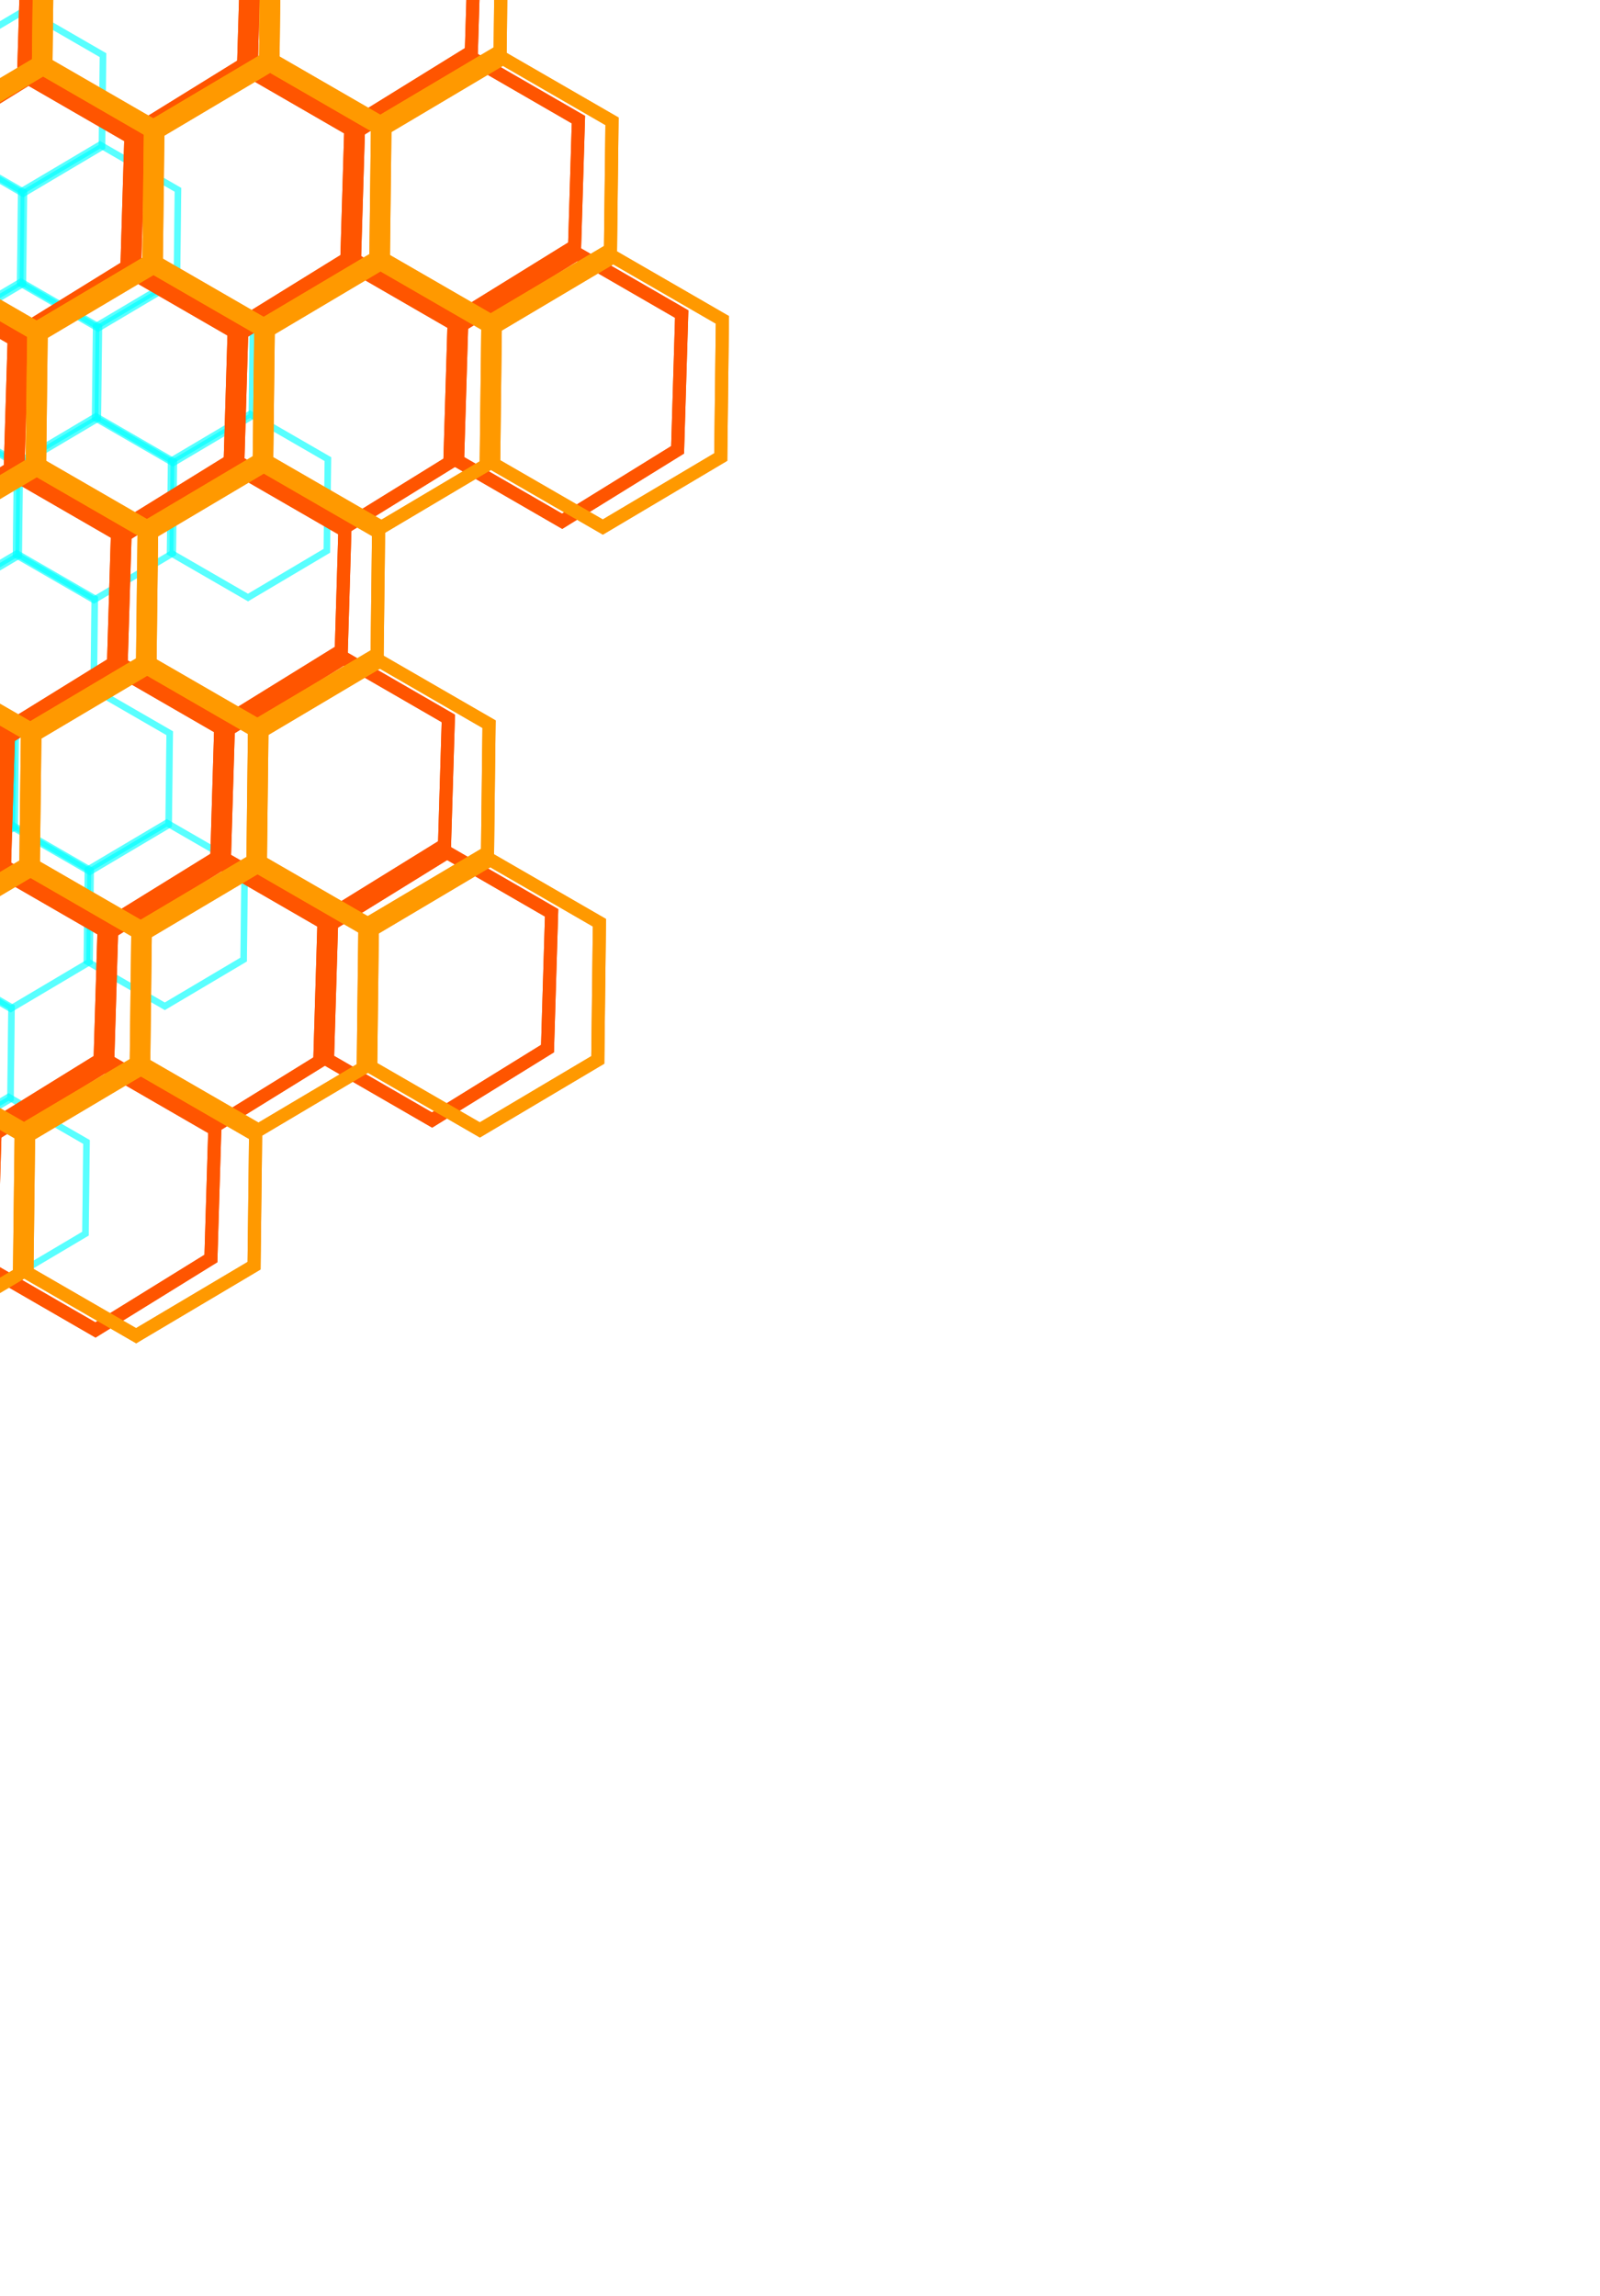 <svg width="122" height="175" viewBox="0 0 122 175" fill="none" xmlns="http://www.w3.org/2000/svg">
<mask id="mask0_133_18937" style="mask-type:alpha" maskUnits="userSpaceOnUse" x="-106" y="-56" width="228" height="231">
<rect x="35.945" y="173.992" width="163.116" height="170.608" transform="rotate(-150 35.945 173.992)" fill="#D9D9D9" stroke="black"/>
</mask>
<g mask="url(#mask0_133_18937)">
<g filter="url(#filter0_f_133_18937)">
<circle cx="-30.297" cy="15.104" r="30.226" transform="rotate(-150 -30.297 15.104)" fill="#FB5C02"/>
</g>
<g filter="url(#filter1_f_133_18937)">
<g filter="url(#filter2_f_133_18937)">
<path d="M-16.985 87.282L-17.105 87.353L-17.107 87.494L-17.183 94.195L-17.185 94.341L-17.058 94.414L-11.37 97.698L-11.243 97.771L-11.117 97.697L-5.353 94.28L-5.232 94.209L-5.23 94.068L-5.154 87.368L-5.152 87.221L-5.279 87.148L-10.967 83.864L-11.094 83.791L-11.22 83.865L-16.985 87.282Z" stroke="#00FDFF" stroke-opacity="0.41" stroke-width="0.5"/>
</g>
<g filter="url(#filter3_f_133_18937)">
<path d="M-5.236 87.1L-5.357 87.172L-5.359 87.312L-5.435 94.013L-5.437 94.159L-5.31 94.232L0.379 97.517L0.505 97.59L0.631 97.515L6.396 94.099L6.517 94.027L6.518 93.886L6.595 87.186L6.596 87.04L6.47 86.966L0.781 83.682L0.655 83.609L0.529 83.684L-5.236 87.1Z" stroke="#00FDFF" stroke-opacity="0.41" stroke-width="0.5"/>
</g>
<g filter="url(#filter4_f_133_18937)">
<path d="M-10.954 76.835L-11.075 76.907L-11.076 77.048L-11.153 83.748L-11.154 83.895L-11.028 83.968L-5.339 87.252L-5.213 87.325L-5.087 87.251L0.678 83.834L0.799 83.762L0.801 83.622L0.877 76.921L0.879 76.775L0.752 76.702L-4.937 73.418L-5.063 73.344L-5.189 73.419L-10.954 76.835Z" stroke="#00FDFF" stroke-opacity="0.41" stroke-width="0.5"/>
</g>
<g filter="url(#filter5_f_133_18937)">
<path d="M-16.669 66.573L-16.79 66.644L-16.792 66.785L-16.868 73.486L-16.87 73.632L-16.743 73.705L-11.055 76.989L-10.928 77.062L-10.802 76.988L-5.037 73.571L-4.916 73.5L-4.915 73.359L-4.838 66.659L-4.837 66.512L-4.963 66.439L-10.652 63.155L-10.779 63.082L-10.904 63.156L-16.669 66.573Z" stroke="#00FDFF" stroke-opacity="0.41" stroke-width="0.5"/>
</g>
<g filter="url(#filter6_f_133_18937)">
<path d="M-4.924 66.391L-5.044 66.463L-5.046 66.603L-5.122 73.304L-5.124 73.45L-4.997 73.523L0.691 76.808L0.818 76.881L0.944 76.806L6.708 73.39L6.829 73.318L6.831 73.177L6.907 66.477L6.909 66.331L6.782 66.257L1.094 62.973L0.967 62.9L0.841 62.975L-4.924 66.391Z" stroke="#00FDFF" stroke-opacity="0.41" stroke-width="0.5"/>
</g>
<g filter="url(#filter7_f_133_18937)">
<path d="M6.825 66.21L6.704 66.281L6.702 66.422L6.626 73.122L6.624 73.269L6.751 73.342L12.44 76.626L12.566 76.699L12.692 76.624L18.457 73.208L18.578 73.136L18.579 72.996L18.656 66.295L18.657 66.149L18.531 66.076L12.842 62.792L12.716 62.718L12.59 62.793L6.825 66.21Z" stroke="#00FDFF" stroke-opacity="0.41" stroke-width="0.5"/>
</g>
<g filter="url(#filter8_f_133_18937)">
<path d="M-10.639 56.127L-10.76 56.198L-10.761 56.339L-10.838 63.039L-10.839 63.186L-10.713 63.259L-5.024 66.543L-4.898 66.616L-4.772 66.541L0.993 63.125L1.114 63.053L1.116 62.913L1.192 56.212L1.193 56.066L1.067 55.993L-4.622 52.709L-4.748 52.636L-4.874 52.71L-10.639 56.127Z" stroke="#00FDFF" stroke-opacity="0.41" stroke-width="0.5"/>
</g>
<g filter="url(#filter9_f_133_18937)">
<path d="M1.107 55.945L0.986 56.017L0.985 56.157L0.908 62.858L0.907 63.004L1.033 63.077L6.722 66.361L6.848 66.434L6.974 66.36L12.739 62.943L12.86 62.872L12.862 62.731L12.938 56.031L12.94 55.884L12.813 55.811L7.124 52.527L6.998 52.454L6.872 52.528L1.107 55.945Z" stroke="#00FDFF" stroke-opacity="0.41" stroke-width="0.5"/>
</g>
<g filter="url(#filter10_f_133_18937)">
<path d="M-16.354 45.864L-16.475 45.935L-16.477 46.076L-16.553 52.777L-16.555 52.923L-16.428 52.996L-10.74 56.28L-10.613 56.353L-10.487 56.279L-4.722 52.862L-4.601 52.791L-4.6 52.65L-4.524 45.95L-4.522 45.803L-4.649 45.73L-10.337 42.446L-10.464 42.373L-10.589 42.447L-16.354 45.864Z" stroke="#00FDFF" stroke-opacity="0.41" stroke-width="0.5"/>
</g>
<g filter="url(#filter11_f_133_18937)">
<path d="M-4.608 45.682L-4.729 45.754L-4.731 45.894L-4.807 52.595L-4.809 52.741L-4.682 52.814L1.006 56.099L1.133 56.172L1.259 56.097L7.024 52.681L7.145 52.609L7.146 52.468L7.223 45.768L7.224 45.622L7.098 45.548L1.409 42.264L1.282 42.191L1.157 42.266L-4.608 45.682Z" stroke="#00FDFF" stroke-opacity="0.41" stroke-width="0.5"/>
</g>
<g filter="url(#filter12_f_133_18937)">
<path d="M-10.324 35.418L-10.445 35.49L-10.447 35.631L-10.523 42.331L-10.524 42.478L-10.398 42.551L-4.709 45.835L-4.583 45.908L-4.457 45.834L1.308 42.417L1.429 42.345L1.43 42.205L1.507 35.504L1.508 35.358L1.382 35.285L-4.307 32.001L-4.433 31.927L-4.559 32.002L-10.324 35.418Z" stroke="#00FDFF" stroke-opacity="0.41" stroke-width="0.5"/>
</g>
<g filter="url(#filter13_f_133_18937)">
<path d="M-16.039 25.155L-16.16 25.226L-16.162 25.367L-16.238 32.068L-16.24 32.214L-16.113 32.287L-10.425 35.571L-10.298 35.644L-10.172 35.57L-4.407 32.153L-4.286 32.082L-4.285 31.941L-4.209 25.241L-4.207 25.094L-4.334 25.021L-10.022 21.737L-10.149 21.664L-10.274 21.738L-16.039 25.155Z" stroke="#00FDFF" stroke-opacity="0.41" stroke-width="0.5"/>
</g>
<g filter="url(#filter14_f_133_18937)">
<path d="M1.423 35.236L1.302 35.307L1.3 35.448L1.224 42.149L1.222 42.295L1.349 42.368L7.037 45.652L7.164 45.725L7.29 45.651L13.055 42.234L13.175 42.163L13.177 42.022L13.253 35.322L13.255 35.175L13.128 35.102L7.44 31.818L7.313 31.745L7.187 31.819L1.423 35.236Z" stroke="#00FDFF" stroke-opacity="0.41" stroke-width="0.5"/>
</g>
<g filter="url(#filter15_f_133_18937)">
<path d="M13.169 35.054L13.048 35.126L13.047 35.266L12.97 41.967L12.969 42.113L13.095 42.186L18.784 45.471L18.91 45.544L19.036 45.469L24.801 42.053L24.922 41.981L24.924 41.841L25 35.14L25.002 34.994L24.875 34.921L19.186 31.636L19.06 31.563L18.934 31.638L13.169 35.054Z" stroke="#00FDFF" stroke-opacity="0.41" stroke-width="0.5"/>
</g>
<g filter="url(#filter16_f_133_18937)">
<path d="M-4.293 24.973L-4.414 25.045L-4.416 25.185L-4.492 31.886L-4.494 32.032L-4.367 32.105L1.321 35.39L1.448 35.463L1.574 35.388L7.339 31.972L7.46 31.9L7.461 31.759L7.538 25.059L7.539 24.913L7.413 24.84L1.724 21.555L1.597 21.482L1.472 21.557L-4.293 24.973Z" stroke="#00FDFF" stroke-opacity="0.41" stroke-width="0.5"/>
</g>
<g filter="url(#filter17_f_133_18937)">
<path d="M7.453 24.791L7.332 24.863L7.33 25.004L7.254 31.704L7.252 31.851L7.379 31.924L13.068 35.208L13.194 35.281L13.32 35.206L19.085 31.79L19.206 31.718L19.207 31.578L19.284 24.877L19.285 24.731L19.159 24.658L13.47 21.374L13.344 21.3L13.218 21.375L7.453 24.791Z" stroke="#00FDFF" stroke-opacity="0.41" stroke-width="0.5"/>
</g>
<g filter="url(#filter18_f_133_18937)">
<path d="M-10.009 14.71L-10.13 14.781L-10.132 14.922L-10.208 21.622L-10.21 21.769L-10.083 21.842L-4.394 25.126L-4.268 25.199L-4.142 25.125L1.623 21.708L1.744 21.636L1.745 21.496L1.822 14.795L1.823 14.649L1.697 14.576L-3.992 11.292L-4.118 11.219L-4.244 11.293L-10.009 14.71Z" stroke="#00FDFF" stroke-opacity="0.41" stroke-width="0.5"/>
</g>
<g filter="url(#filter19_f_133_18937)">
<path d="M1.737 14.528L1.616 14.6L1.615 14.74L1.538 21.441L1.537 21.587L1.663 21.66L7.352 24.944L7.478 25.017L7.604 24.943L13.369 21.526L13.49 21.455L13.492 21.314L13.568 14.614L13.569 14.467L13.443 14.394L7.754 11.11L7.628 11.037L7.502 11.111L1.737 14.528Z" stroke="#00FDFF" stroke-opacity="0.41" stroke-width="0.5"/>
</g>
<g filter="url(#filter20_f_133_18937)">
<path d="M-15.725 4.446L-15.846 4.517L-15.847 4.658L-15.924 11.359L-15.925 11.505L-15.799 11.578L-10.11 14.862L-9.984 14.935L-9.858 14.861L-4.093 11.444L-3.972 11.373L-3.97 11.232L-3.894 4.532L-3.892 4.385L-4.019 4.312L-9.708 1.028L-9.834 0.955L-9.96 1.029L-15.725 4.446Z" stroke="#00FDFF" stroke-opacity="0.41" stroke-width="0.5"/>
</g>
<g filter="url(#filter21_f_133_18937)">
<path d="M-3.978 4.264L-4.099 4.336L-4.101 4.476L-4.177 11.177L-4.179 11.323L-4.052 11.396L1.636 14.681L1.763 14.754L1.889 14.679L7.654 11.263L7.775 11.191L7.776 11.051L7.852 4.35L7.854 4.204L7.727 4.131L2.039 0.846L1.912 0.773L1.787 0.848L-3.978 4.264Z" stroke="#00FDFF" stroke-opacity="0.41" stroke-width="0.5"/>
</g>
<g filter="url(#filter22_f_133_18937)">
<path d="M-16.985 87.282L-17.105 87.353L-17.107 87.494L-17.183 94.195L-17.185 94.341L-17.058 94.414L-11.37 97.698L-11.243 97.771L-11.117 97.697L-5.353 94.28L-5.232 94.209L-5.23 94.068L-5.154 87.368L-5.152 87.221L-5.279 87.148L-10.967 83.864L-11.094 83.791L-11.22 83.865L-16.985 87.282Z" stroke="#00FDFF" stroke-opacity="0.41" stroke-width="0.5"/>
</g>
<g filter="url(#filter23_f_133_18937)">
<path d="M-5.236 87.1L-5.357 87.172L-5.359 87.312L-5.435 94.013L-5.437 94.159L-5.31 94.232L0.379 97.517L0.505 97.59L0.631 97.515L6.396 94.099L6.517 94.027L6.518 93.886L6.595 87.186L6.596 87.04L6.47 86.966L0.781 83.682L0.655 83.609L0.529 83.684L-5.236 87.1Z" stroke="#00FDFF" stroke-opacity="0.41" stroke-width="0.5"/>
</g>
<g filter="url(#filter24_f_133_18937)">
<path d="M-10.954 76.835L-11.075 76.907L-11.076 77.048L-11.153 83.748L-11.154 83.895L-11.028 83.968L-5.339 87.252L-5.213 87.325L-5.087 87.251L0.678 83.834L0.799 83.762L0.801 83.622L0.877 76.921L0.879 76.775L0.752 76.702L-4.937 73.418L-5.063 73.344L-5.189 73.419L-10.954 76.835Z" stroke="#00FDFF" stroke-opacity="0.41" stroke-width="0.5"/>
</g>
<g filter="url(#filter25_f_133_18937)">
<path d="M-16.669 66.573L-16.79 66.644L-16.792 66.785L-16.868 73.486L-16.87 73.632L-16.743 73.705L-11.055 76.989L-10.928 77.062L-10.802 76.988L-5.037 73.571L-4.916 73.5L-4.915 73.359L-4.838 66.659L-4.837 66.512L-4.963 66.439L-10.652 63.155L-10.779 63.082L-10.904 63.156L-16.669 66.573Z" stroke="#00FDFF" stroke-opacity="0.41" stroke-width="0.5"/>
</g>
<g filter="url(#filter26_f_133_18937)">
<path d="M-4.924 66.391L-5.044 66.463L-5.046 66.603L-5.122 73.304L-5.124 73.45L-4.997 73.523L0.691 76.808L0.818 76.881L0.944 76.806L6.708 73.39L6.829 73.318L6.831 73.177L6.907 66.477L6.909 66.331L6.782 66.257L1.094 62.973L0.967 62.9L0.841 62.975L-4.924 66.391Z" stroke="#00FDFF" stroke-opacity="0.41" stroke-width="0.5"/>
</g>
<g filter="url(#filter27_f_133_18937)">
<path d="M6.825 66.21L6.704 66.281L6.702 66.422L6.626 73.122L6.624 73.269L6.751 73.342L12.44 76.626L12.566 76.699L12.692 76.624L18.457 73.208L18.578 73.136L18.579 72.996L18.656 66.295L18.657 66.149L18.531 66.076L12.842 62.792L12.716 62.718L12.59 62.793L6.825 66.21Z" stroke="#00FDFF" stroke-opacity="0.41" stroke-width="0.5"/>
</g>
<g filter="url(#filter28_f_133_18937)">
<path d="M-10.639 56.127L-10.76 56.198L-10.761 56.339L-10.838 63.039L-10.839 63.186L-10.713 63.259L-5.024 66.543L-4.898 66.616L-4.772 66.541L0.993 63.125L1.114 63.053L1.116 62.913L1.192 56.212L1.193 56.066L1.067 55.993L-4.622 52.709L-4.748 52.636L-4.874 52.71L-10.639 56.127Z" stroke="#00FDFF" stroke-opacity="0.41" stroke-width="0.5"/>
</g>
<g filter="url(#filter29_f_133_18937)">
<path d="M1.107 55.945L0.986 56.017L0.985 56.157L0.908 62.858L0.907 63.004L1.033 63.077L6.722 66.361L6.848 66.434L6.974 66.36L12.739 62.943L12.86 62.872L12.862 62.731L12.938 56.031L12.94 55.884L12.813 55.811L7.124 52.527L6.998 52.454L6.872 52.528L1.107 55.945Z" stroke="#00FDFF" stroke-opacity="0.41" stroke-width="0.5"/>
</g>
<g filter="url(#filter30_f_133_18937)">
<path d="M-16.354 45.864L-16.475 45.935L-16.477 46.076L-16.553 52.777L-16.555 52.923L-16.428 52.996L-10.74 56.28L-10.613 56.353L-10.487 56.279L-4.722 52.862L-4.601 52.791L-4.6 52.65L-4.524 45.95L-4.522 45.803L-4.649 45.73L-10.337 42.446L-10.464 42.373L-10.589 42.447L-16.354 45.864Z" stroke="#00FDFF" stroke-opacity="0.41" stroke-width="0.5"/>
</g>
<g filter="url(#filter31_f_133_18937)">
<path d="M-4.608 45.682L-4.729 45.754L-4.731 45.894L-4.807 52.595L-4.809 52.741L-4.682 52.814L1.006 56.099L1.133 56.172L1.259 56.097L7.024 52.681L7.145 52.609L7.146 52.468L7.223 45.768L7.224 45.622L7.098 45.548L1.409 42.264L1.282 42.191L1.157 42.266L-4.608 45.682Z" stroke="#00FDFF" stroke-opacity="0.41" stroke-width="0.5"/>
</g>
<g filter="url(#filter32_f_133_18937)">
<path d="M-10.324 35.418L-10.445 35.49L-10.447 35.631L-10.523 42.331L-10.524 42.478L-10.398 42.551L-4.709 45.835L-4.583 45.908L-4.457 45.834L1.308 42.417L1.429 42.345L1.43 42.205L1.507 35.504L1.508 35.358L1.382 35.285L-4.307 32.001L-4.433 31.927L-4.559 32.002L-10.324 35.418Z" stroke="#00FDFF" stroke-opacity="0.41" stroke-width="0.5"/>
</g>
<g filter="url(#filter33_f_133_18937)">
<path d="M-16.039 25.155L-16.16 25.226L-16.162 25.367L-16.238 32.068L-16.24 32.214L-16.113 32.287L-10.425 35.571L-10.298 35.644L-10.172 35.57L-4.407 32.153L-4.286 32.082L-4.285 31.941L-4.209 25.241L-4.207 25.094L-4.334 25.021L-10.022 21.737L-10.149 21.664L-10.274 21.738L-16.039 25.155Z" stroke="#00FDFF" stroke-opacity="0.41" stroke-width="0.5"/>
</g>
<g filter="url(#filter34_f_133_18937)">
<path d="M1.423 35.236L1.302 35.307L1.3 35.448L1.224 42.149L1.222 42.295L1.349 42.368L7.037 45.652L7.164 45.725L7.29 45.651L13.055 42.234L13.175 42.163L13.177 42.022L13.253 35.322L13.255 35.175L13.128 35.102L7.44 31.818L7.313 31.745L7.187 31.819L1.423 35.236Z" stroke="#00FDFF" stroke-opacity="0.41" stroke-width="0.5"/>
</g>
<g filter="url(#filter35_f_133_18937)">
<path d="M13.169 35.054L13.048 35.126L13.047 35.266L12.97 41.967L12.969 42.113L13.095 42.186L18.784 45.471L18.91 45.544L19.036 45.469L24.801 42.053L24.922 41.981L24.924 41.841L25 35.14L25.002 34.994L24.875 34.921L19.186 31.636L19.06 31.563L18.934 31.638L13.169 35.054Z" stroke="#00FDFF" stroke-opacity="0.41" stroke-width="0.5"/>
</g>
<g filter="url(#filter36_f_133_18937)">
<path d="M-4.293 24.973L-4.414 25.045L-4.416 25.185L-4.492 31.886L-4.494 32.032L-4.367 32.105L1.321 35.39L1.448 35.463L1.574 35.388L7.339 31.972L7.46 31.9L7.461 31.759L7.538 25.059L7.539 24.913L7.413 24.84L1.724 21.555L1.597 21.482L1.472 21.557L-4.293 24.973Z" stroke="#00FDFF" stroke-opacity="0.41" stroke-width="0.5"/>
</g>
<g filter="url(#filter37_f_133_18937)">
<path d="M7.453 24.791L7.332 24.863L7.33 25.004L7.254 31.704L7.252 31.851L7.379 31.924L13.068 35.208L13.194 35.281L13.32 35.206L19.085 31.79L19.206 31.718L19.207 31.578L19.284 24.877L19.285 24.731L19.159 24.658L13.47 21.374L13.344 21.3L13.218 21.375L7.453 24.791Z" stroke="#00FDFF" stroke-opacity="0.41" stroke-width="0.5"/>
</g>
<g filter="url(#filter38_f_133_18937)">
<path d="M-10.009 14.71L-10.13 14.781L-10.132 14.922L-10.208 21.622L-10.21 21.769L-10.083 21.842L-4.394 25.126L-4.268 25.199L-4.142 25.125L1.623 21.708L1.744 21.636L1.745 21.496L1.822 14.795L1.823 14.649L1.697 14.576L-3.992 11.292L-4.118 11.219L-4.244 11.293L-10.009 14.71Z" stroke="#00FDFF" stroke-opacity="0.41" stroke-width="0.5"/>
</g>
<g filter="url(#filter39_f_133_18937)">
<path d="M1.737 14.528L1.616 14.6L1.615 14.74L1.538 21.441L1.537 21.587L1.663 21.66L7.352 24.944L7.478 25.017L7.604 24.943L13.369 21.526L13.49 21.455L13.492 21.314L13.568 14.614L13.569 14.467L13.443 14.394L7.754 11.11L7.628 11.037L7.502 11.111L1.737 14.528Z" stroke="#00FDFF" stroke-opacity="0.41" stroke-width="0.5"/>
</g>
<g filter="url(#filter40_f_133_18937)">
<path d="M-15.725 4.446L-15.846 4.517L-15.847 4.658L-15.924 11.359L-15.925 11.505L-15.799 11.578L-10.11 14.862L-9.984 14.935L-9.858 14.861L-4.093 11.444L-3.972 11.373L-3.97 11.232L-3.894 4.532L-3.892 4.385L-4.019 4.312L-9.708 1.028L-9.834 0.955L-9.96 1.029L-15.725 4.446Z" stroke="#00FDFF" stroke-opacity="0.41" stroke-width="0.5"/>
</g>
<g filter="url(#filter41_f_133_18937)">
<path d="M-3.978 4.264L-4.099 4.336L-4.101 4.476L-4.177 11.177L-4.179 11.323L-4.052 11.396L1.636 14.681L1.763 14.754L1.889 14.679L7.654 11.263L7.775 11.191L7.776 11.051L7.852 4.35L7.854 4.204L7.727 4.131L2.039 0.846L1.912 0.773L1.787 0.848L-3.978 4.264Z" stroke="#00FDFF" stroke-opacity="0.41" stroke-width="0.5"/>
</g>
</g>
<path d="M-17.499 86.534L-17.728 86.675L-17.736 86.944L-18.03 96.724L-18.039 97.023L-17.78 97.172L-9.753 101.807L-9.494 101.956L-9.24 101.799L-0.918 96.654L-0.689 96.513L-0.681 96.244L-0.386 86.464L-0.377 86.165L-0.636 86.016L-8.664 81.381L-8.922 81.232L-9.177 81.389L-17.499 86.534Z" stroke="#FF5500"/>
<path d="M-0.728 85.943L-0.957 86.085L-0.965 86.353L-1.26 96.133L-1.269 96.432L-1.01 96.581L7.018 101.216L7.276 101.366L7.531 101.208L15.853 96.063L16.082 95.922L16.09 95.653L16.384 85.873L16.393 85.575L16.135 85.425L8.107 80.79L7.848 80.641L7.594 80.798L-0.728 85.943Z" stroke="#FF5500"/>
<path d="M-8.602 71.125L-8.831 71.266L-8.839 71.535L-9.134 81.315L-9.143 81.614L-8.884 81.763L-0.856 86.398L-0.598 86.547L-0.343 86.39L7.979 81.245L8.208 81.104L8.216 80.835L8.51 71.055L8.519 70.756L8.261 70.607L0.233 65.972L-0.026 65.823L-0.28 65.98L-8.602 71.125Z" stroke="#FF5500"/>
<path d="M-16.476 56.306L-16.705 56.448L-16.713 56.717L-17.008 66.496L-17.017 66.795L-16.758 66.945L-8.73 71.579L-8.472 71.729L-8.217 71.572L0.105 66.427L0.334 66.285L0.342 66.016L0.636 56.236L0.645 55.938L0.387 55.788L-7.641 51.154L-7.9 51.004L-8.154 51.161L-16.476 56.306Z" stroke="#FF5500"/>
<path d="M8.168 70.534L7.939 70.675L7.931 70.944L7.636 80.724L7.627 81.023L7.886 81.172L15.914 85.807L16.172 85.956L16.427 85.799L24.749 80.654L24.978 80.513L24.986 80.244L25.28 70.464L25.289 70.165L25.031 70.016L17.003 65.381L16.744 65.232L16.49 65.389L8.168 70.534Z" stroke="#FF5500"/>
<path d="M24.938 69.943L24.709 70.085L24.701 70.353L24.407 80.133L24.398 80.432L24.657 80.581L32.684 85.216L32.943 85.365L33.197 85.208L41.52 80.063L41.748 79.922L41.756 79.653L42.051 69.873L42.06 69.575L41.801 69.425L33.773 64.79L33.515 64.641L33.261 64.798L24.938 69.943Z" stroke="#FF5500"/>
<path d="M0.294 55.716L0.065 55.857L0.057 56.126L-0.238 65.906L-0.247 66.204L0.012 66.354L8.04 70.989L8.298 71.138L8.553 70.981L16.875 65.836L17.104 65.694L17.112 65.426L17.406 55.646L17.415 55.347L17.157 55.198L9.129 50.563L8.87 50.413L8.616 50.571L0.294 55.716Z" stroke="#FF5500"/>
<path d="M17.064 55.125L16.835 55.266L16.827 55.535L16.533 65.315L16.524 65.614L16.782 65.763L24.81 70.398L25.069 70.547L25.323 70.39L33.645 65.245L33.874 65.104L33.882 64.835L34.177 55.055L34.186 54.756L33.927 54.607L25.899 49.972L25.641 49.823L25.387 49.98L17.064 55.125Z" stroke="#FF5500"/>
<path d="M-7.579 40.897L-7.808 41.039L-7.816 41.307L-8.111 51.087L-8.12 51.386L-7.861 51.535L0.167 56.17L0.425 56.32L0.68 56.163L9.002 51.017L9.231 50.876L9.239 50.607L9.533 40.827L9.542 40.529L9.284 40.379L1.256 35.744L0.997 35.595L0.743 35.752L-7.579 40.897Z" stroke="#FF5500"/>
<path d="M9.191 40.306L8.962 40.448L8.954 40.717L8.659 50.496L8.65 50.795L8.909 50.945L16.937 55.579L17.195 55.729L17.45 55.572L25.772 50.427L26.001 50.285L26.009 50.016L26.303 40.236L26.312 39.938L26.054 39.788L18.026 35.154L17.767 35.004L17.513 35.161L9.191 40.306Z" stroke="#FF5500"/>
<path d="M-15.452 26.079L-15.681 26.22L-15.689 26.489L-15.983 36.269L-15.992 36.568L-15.734 36.717L-7.706 41.352L-7.447 41.501L-7.193 41.344L1.129 36.199L1.358 36.058L1.366 35.789L1.661 26.009L1.67 25.71L1.411 25.561L-6.617 20.926L-6.876 20.777L-7.13 20.934L-15.452 26.079Z" stroke="#FF5500"/>
<path d="M1.317 25.487L1.088 25.628L1.08 25.897L0.785 35.677L0.776 35.976L1.035 36.125L9.063 40.76L9.321 40.91L9.576 40.752L17.898 35.607L18.127 35.466L18.135 35.197L18.429 25.417L18.438 25.119L18.18 24.969L10.152 20.334L9.893 20.185L9.639 20.342L1.317 25.487Z" stroke="#FF5500"/>
<path d="M-6.556 10.67L-6.784 10.811L-6.792 11.08L-7.087 20.86L-7.096 21.159L-6.837 21.308L1.191 25.943L1.449 26.092L1.703 25.935L10.026 20.79L10.255 20.648L10.263 20.38L10.557 10.6L10.566 10.301L10.307 10.152L2.28 5.517L2.021 5.367L1.767 5.525L-6.556 10.67Z" stroke="#FF5500"/>
<path d="M-14.429 -4.149L-14.658 -4.007L-14.666 -3.738L-14.96 6.041L-14.97 6.34L-14.711 6.49L-6.683 11.124L-6.424 11.274L-6.17 11.117L2.152 5.972L2.381 5.83L2.389 5.561L2.684 -4.219L2.693 -4.517L2.434 -4.667L-5.594 -9.301L-5.853 -9.451L-6.107 -9.294L-14.429 -4.149Z" stroke="#FF5500"/>
<path d="M18.087 24.897L17.858 25.039L17.85 25.308L17.556 35.087L17.547 35.386L17.805 35.535L25.833 40.17L26.092 40.32L26.346 40.163L34.668 35.017L34.897 34.876L34.905 34.607L35.2 24.827L35.209 24.529L34.95 24.379L26.922 19.744L26.664 19.595L26.409 19.752L18.087 24.897Z" stroke="#FF5500"/>
<path d="M34.857 24.306L34.628 24.448L34.62 24.717L34.326 34.496L34.317 34.795L34.575 34.945L42.603 39.579L42.862 39.729L43.116 39.572L51.438 34.427L51.667 34.285L51.675 34.016L51.97 24.236L51.979 23.938L51.72 23.788L43.692 19.154L43.434 19.004L43.179 19.161L34.857 24.306Z" stroke="#FF5500"/>
<path d="M10.213 10.079L9.985 10.22L9.977 10.489L9.682 20.269L9.673 20.568L9.932 20.717L17.96 25.352L18.218 25.501L18.473 25.344L26.795 20.199L27.024 20.058L27.032 19.789L27.326 10.009L27.335 9.71L27.076 9.561L19.049 4.926L18.79 4.777L18.536 4.934L10.213 10.079Z" stroke="#FF5500"/>
<path d="M26.983 9.488L26.754 9.629L26.746 9.898L26.452 19.678L26.443 19.977L26.701 20.126L34.729 24.761L34.988 24.91L35.242 24.753L43.564 19.608L43.793 19.467L43.801 19.198L44.096 9.418L44.105 9.119L43.846 8.97L35.818 4.335L35.56 4.186L35.305 4.343L26.983 9.488Z" stroke="#FF5500"/>
<path d="M2.341 -4.739L2.113 -4.598L2.105 -4.329L1.81 5.451L1.801 5.749L2.06 5.899L10.088 10.534L10.346 10.683L10.601 10.526L18.923 5.381L19.151 5.239L19.16 4.971L19.454 -4.809L19.463 -5.108L19.204 -5.257L11.177 -9.892L10.918 -10.042L10.664 -9.885L2.341 -4.739Z" stroke="#FF5500"/>
<path d="M19.11 -5.33L18.881 -5.189L18.873 -4.92L18.579 4.86L18.57 5.158L18.828 5.308L26.856 9.943L27.115 10.092L27.369 9.935L35.691 4.79L35.92 4.649L35.928 4.38L36.223 -5.4L36.232 -5.699L35.973 -5.848L27.945 -10.483L27.686 -10.633L27.432 -10.475L19.11 -5.33Z" stroke="#FF5500"/>
<path d="M-17.499 86.534L-17.728 86.675L-17.736 86.944L-18.03 96.724L-18.039 97.023L-17.78 97.172L-9.753 101.807L-9.494 101.956L-9.24 101.799L-0.918 96.654L-0.689 96.513L-0.681 96.244L-0.386 86.464L-0.377 86.165L-0.636 86.016L-8.664 81.381L-8.922 81.232L-9.177 81.389L-17.499 86.534Z" stroke="#FF5500"/>
<path d="M-0.728 85.943L-0.957 86.085L-0.965 86.353L-1.26 96.133L-1.269 96.432L-1.01 96.581L7.018 101.216L7.276 101.366L7.531 101.208L15.853 96.063L16.082 95.922L16.09 95.653L16.384 85.873L16.393 85.575L16.135 85.425L8.107 80.79L7.848 80.641L7.594 80.798L-0.728 85.943Z" stroke="#FF5500"/>
<path d="M-8.602 71.125L-8.831 71.266L-8.839 71.535L-9.134 81.315L-9.143 81.614L-8.884 81.763L-0.856 86.398L-0.598 86.547L-0.343 86.39L7.979 81.245L8.208 81.104L8.216 80.835L8.51 71.055L8.519 70.756L8.261 70.607L0.233 65.972L-0.026 65.823L-0.28 65.98L-8.602 71.125Z" stroke="#FF5500"/>
<path d="M-16.476 56.306L-16.705 56.448L-16.713 56.717L-17.008 66.496L-17.017 66.795L-16.758 66.945L-8.73 71.579L-8.472 71.729L-8.217 71.572L0.105 66.427L0.334 66.285L0.342 66.016L0.636 56.236L0.645 55.938L0.387 55.788L-7.641 51.154L-7.9 51.004L-8.154 51.161L-16.476 56.306Z" stroke="#FF5500"/>
<path d="M8.168 70.534L7.939 70.675L7.931 70.944L7.636 80.724L7.627 81.023L7.886 81.172L15.914 85.807L16.172 85.956L16.427 85.799L24.749 80.654L24.978 80.513L24.986 80.244L25.28 70.464L25.289 70.165L25.031 70.016L17.003 65.381L16.744 65.232L16.49 65.389L8.168 70.534Z" stroke="#FF5500"/>
<path d="M24.938 69.943L24.709 70.085L24.701 70.353L24.407 80.133L24.398 80.432L24.657 80.581L32.684 85.216L32.943 85.365L33.197 85.208L41.52 80.063L41.748 79.922L41.756 79.653L42.051 69.873L42.06 69.575L41.801 69.425L33.773 64.79L33.515 64.641L33.261 64.798L24.938 69.943Z" stroke="#FF5500"/>
<path d="M0.294 55.716L0.065 55.857L0.057 56.126L-0.238 65.906L-0.247 66.204L0.012 66.354L8.04 70.989L8.298 71.138L8.553 70.981L16.875 65.836L17.104 65.694L17.112 65.426L17.406 55.646L17.415 55.347L17.157 55.198L9.129 50.563L8.87 50.413L8.616 50.571L0.294 55.716Z" stroke="#FF5500"/>
<path d="M17.064 55.125L16.835 55.266L16.827 55.535L16.533 65.315L16.524 65.614L16.782 65.763L24.81 70.398L25.069 70.547L25.323 70.39L33.645 65.245L33.874 65.104L33.882 64.835L34.177 55.055L34.186 54.756L33.927 54.607L25.899 49.972L25.641 49.823L25.387 49.98L17.064 55.125Z" stroke="#FF5500"/>
<path d="M-7.579 40.897L-7.808 41.039L-7.816 41.307L-8.111 51.087L-8.12 51.386L-7.861 51.535L0.167 56.17L0.425 56.32L0.68 56.163L9.002 51.017L9.231 50.876L9.239 50.607L9.533 40.827L9.542 40.529L9.284 40.379L1.256 35.744L0.997 35.595L0.743 35.752L-7.579 40.897Z" stroke="#FF5500"/>
<path d="M9.191 40.306L8.962 40.448L8.954 40.717L8.659 50.496L8.65 50.795L8.909 50.945L16.937 55.579L17.195 55.729L17.45 55.572L25.772 50.427L26.001 50.285L26.009 50.016L26.303 40.236L26.312 39.938L26.054 39.788L18.026 35.154L17.767 35.004L17.513 35.161L9.191 40.306Z" stroke="#FF5500"/>
<path d="M-15.452 26.079L-15.681 26.22L-15.689 26.489L-15.983 36.269L-15.992 36.568L-15.734 36.717L-7.706 41.352L-7.447 41.501L-7.193 41.344L1.129 36.199L1.358 36.058L1.366 35.789L1.661 26.009L1.67 25.71L1.411 25.561L-6.617 20.926L-6.876 20.777L-7.13 20.934L-15.452 26.079Z" stroke="#FF5500"/>
<path d="M1.317 25.487L1.088 25.628L1.08 25.897L0.785 35.677L0.776 35.976L1.035 36.125L9.063 40.76L9.321 40.91L9.576 40.752L17.898 35.607L18.127 35.466L18.135 35.197L18.429 25.417L18.438 25.119L18.18 24.969L10.152 20.334L9.893 20.185L9.639 20.342L1.317 25.487Z" stroke="#FF5500"/>
<path d="M-6.556 10.67L-6.784 10.811L-6.792 11.08L-7.087 20.86L-7.096 21.159L-6.837 21.308L1.191 25.943L1.449 26.092L1.703 25.935L10.026 20.79L10.255 20.648L10.263 20.38L10.557 10.6L10.566 10.301L10.307 10.152L2.28 5.517L2.021 5.367L1.767 5.525L-6.556 10.67Z" stroke="#FF5500"/>
<path d="M-14.429 -4.149L-14.658 -4.007L-14.666 -3.738L-14.96 6.041L-14.97 6.34L-14.711 6.49L-6.683 11.124L-6.424 11.274L-6.17 11.117L2.152 5.972L2.381 5.83L2.389 5.561L2.684 -4.219L2.693 -4.517L2.434 -4.667L-5.594 -9.301L-5.853 -9.451L-6.107 -9.294L-14.429 -4.149Z" stroke="#FF5500"/>
<path d="M18.087 24.897L17.858 25.039L17.85 25.308L17.556 35.087L17.547 35.386L17.805 35.535L25.833 40.17L26.092 40.32L26.346 40.163L34.668 35.017L34.897 34.876L34.905 34.607L35.2 24.827L35.209 24.529L34.95 24.379L26.922 19.744L26.664 19.595L26.409 19.752L18.087 24.897Z" stroke="#FF5500"/>
<path d="M34.857 24.306L34.628 24.448L34.62 24.717L34.326 34.496L34.317 34.795L34.575 34.945L42.603 39.579L42.862 39.729L43.116 39.572L51.438 34.427L51.667 34.285L51.675 34.016L51.97 24.236L51.979 23.938L51.72 23.788L43.692 19.154L43.434 19.004L43.179 19.161L34.857 24.306Z" stroke="#FF5500"/>
<path d="M10.213 10.079L9.985 10.22L9.977 10.489L9.682 20.269L9.673 20.568L9.932 20.717L17.96 25.352L18.218 25.501L18.473 25.344L26.795 20.199L27.024 20.058L27.032 19.789L27.326 10.009L27.335 9.71L27.076 9.561L19.049 4.926L18.79 4.777L18.536 4.934L10.213 10.079Z" stroke="#FF5500"/>
<path d="M26.983 9.488L26.754 9.629L26.746 9.898L26.452 19.678L26.443 19.977L26.701 20.126L34.729 24.761L34.988 24.91L35.242 24.753L43.564 19.608L43.793 19.467L43.801 19.198L44.096 9.418L44.105 9.119L43.846 8.97L35.818 4.335L35.56 4.186L35.305 4.343L26.983 9.488Z" stroke="#FF5500"/>
<path d="M2.341 -4.739L2.113 -4.598L2.105 -4.329L1.81 5.451L1.801 5.749L2.06 5.899L10.088 10.534L10.346 10.683L10.601 10.526L18.923 5.381L19.151 5.239L19.16 4.971L19.454 -4.809L19.463 -5.108L19.204 -5.257L11.177 -9.892L10.918 -10.042L10.664 -9.885L2.341 -4.739Z" stroke="#FF5500"/>
<path d="M19.11 -5.33L18.881 -5.189L18.873 -4.92L18.579 4.86L18.57 5.158L18.828 5.308L26.856 9.943L27.115 10.092L27.369 9.935L35.691 4.79L35.92 4.649L35.928 4.38L36.223 -5.4L36.232 -5.699L35.973 -5.848L27.945 -10.483L27.686 -10.633L27.432 -10.475L19.11 -5.33Z" stroke="#FF5500"/>
<g filter="url(#filter42_f_133_18937)">
<path d="M-15.456 86.353L-15.698 86.496L-15.701 86.776L-15.819 96.659L-15.822 96.951L-15.569 97.098L-7.187 101.937L-6.934 102.083L-6.682 101.934L1.817 96.891L2.059 96.748L2.062 96.467L2.18 86.585L2.183 86.292L1.93 86.146L-6.452 81.307L-6.705 81.16L-6.957 81.31L-15.456 86.353Z" stroke="#FF9900"/>
<path d="M1.857 86.075L1.616 86.218L1.612 86.499L1.495 96.381L1.491 96.674L1.745 96.82L10.126 101.659L10.38 101.806L10.631 101.656L19.131 96.614L19.372 96.47L19.375 96.189L19.493 86.307L19.497 86.015L19.243 85.868L10.861 81.029L10.608 80.883L10.356 81.032L1.857 86.075Z" stroke="#FF9900"/>
<path d="M-6.56 70.943L-6.801 71.087L-6.805 71.367L-6.922 81.249L-6.926 81.542L-6.672 81.688L1.709 86.528L1.963 86.674L2.214 86.525L10.714 81.482L10.955 81.338L10.959 81.058L11.076 71.175L11.08 70.883L10.826 70.737L2.445 65.897L2.191 65.751L1.939 65.9L-6.56 70.943Z" stroke="#FF9900"/>
<path d="M-14.976 55.812L-15.217 55.956L-15.221 56.236L-15.338 66.119L-15.342 66.411L-15.088 66.558L-6.707 71.397L-6.453 71.543L-6.202 71.394L2.298 66.351L2.539 66.207L2.542 65.927L2.66 56.045L2.664 55.752L2.41 55.606L-5.972 50.767L-6.225 50.62L-6.477 50.77L-14.976 55.812Z" stroke="#FF9900"/>
<path d="M10.753 70.667L10.512 70.81L10.508 71.091L10.391 80.973L10.387 81.266L10.641 81.412L19.022 86.251L19.276 86.397L19.527 86.248L28.027 81.205L28.268 81.062L28.271 80.781L28.389 70.899L28.393 70.606L28.139 70.46L19.758 65.621L19.504 65.475L19.252 65.624L10.753 70.667Z" stroke="#FF9900"/>
<path d="M28.067 70.39L27.825 70.533L27.822 70.814L27.704 80.696L27.701 80.988L27.954 81.135L36.336 85.974L36.589 86.12L36.841 85.971L45.34 80.928L45.582 80.785L45.585 80.504L45.703 70.622L45.706 70.329L45.453 70.183L37.071 65.344L36.818 65.197L36.566 65.347L28.067 70.39Z" stroke="#FF9900"/>
<path d="M2.336 55.534L2.095 55.677L2.091 55.958L1.974 65.84L1.97 66.133L2.224 66.279L10.605 71.118L10.859 71.265L11.11 71.115L19.61 66.072L19.851 65.929L19.855 65.648L19.972 55.766L19.976 55.474L19.722 55.327L11.341 50.488L11.087 50.342L10.835 50.491L2.336 55.534Z" stroke="#FF9900"/>
<path d="M19.65 55.257L19.409 55.4L19.405 55.681L19.288 65.563L19.284 65.856L19.538 66.002L27.919 70.841L28.173 70.987L28.424 70.838L36.924 65.795L37.165 65.652L37.168 65.371L37.286 55.489L37.29 55.196L37.036 55.05L28.654 50.211L28.401 50.065L28.149 50.214L19.65 55.257Z" stroke="#FF9900"/>
<path d="M-6.079 40.403L-6.32 40.547L-6.324 40.827L-6.441 50.709L-6.445 51.002L-6.191 51.148L2.19 55.987L2.444 56.134L2.695 55.984L11.195 50.942L11.436 50.798L11.439 50.517L11.557 40.636L11.561 40.343L11.307 40.197L2.925 35.357L2.672 35.211L2.42 35.36L-6.079 40.403Z" stroke="#FF9900"/>
<path d="M11.232 40.125L10.991 40.268L10.988 40.549L10.87 50.431L10.867 50.724L11.12 50.87L19.502 55.709L19.755 55.855L20.007 55.706L28.506 50.663L28.748 50.52L28.751 50.239L28.869 40.357L28.872 40.065L28.619 39.918L20.237 35.079L19.983 34.933L19.732 35.082L11.232 40.125Z" stroke="#FF9900"/>
<path d="M-14.496 25.27L-14.738 25.414L-14.741 25.695L-14.859 35.577L-14.862 35.869L-14.609 36.016L-6.227 40.855L-5.974 41.001L-5.722 40.852L2.777 35.809L3.019 35.666L3.022 35.385L3.14 25.503L3.143 25.21L2.89 25.064L-5.492 20.224L-5.745 20.078L-5.997 20.227L-14.496 25.27Z" stroke="#FF9900"/>
<path d="M2.818 24.993L2.576 25.136L2.573 25.417L2.455 35.299L2.452 35.592L2.705 35.738L11.087 40.577L11.34 40.724L11.592 40.574L20.091 35.531L20.333 35.388L20.336 35.107L20.454 25.225L20.457 24.933L20.204 24.786L11.822 19.947L11.569 19.801L11.317 19.95L2.818 24.993Z" stroke="#FF9900"/>
<path d="M-5.599 9.861L-5.841 10.005L-5.844 10.285L-5.962 20.167L-5.965 20.46L-5.712 20.606L2.67 25.445L2.923 25.592L3.175 25.442L11.674 20.4L11.916 20.256L11.919 19.976L12.037 10.094L12.04 9.801L11.787 9.655L3.405 4.815L3.151 4.669L2.9 4.818L-5.599 9.861Z" stroke="#FF9900"/>
<path d="M-14.017 -5.271L-14.258 -5.127L-14.261 -4.847L-14.379 5.036L-14.382 5.328L-14.129 5.475L-5.747 10.314L-5.494 10.46L-5.242 10.311L3.257 5.268L3.499 5.124L3.502 4.844L3.62 -5.038L3.623 -5.331L3.37 -5.477L-5.012 -10.316L-5.265 -10.463L-5.517 -10.313L-14.017 -5.271Z" stroke="#FF9900"/>
<path d="M20.13 24.716L19.888 24.859L19.885 25.14L19.767 35.022L19.764 35.315L20.017 35.461L28.399 40.3L28.652 40.446L28.904 40.297L37.403 35.254L37.645 35.111L37.648 34.83L37.766 24.948L37.769 24.655L37.516 24.509L29.134 19.67L28.881 19.523L28.629 19.673L20.13 24.716Z" stroke="#FF9900"/>
<path d="M37.443 24.439L37.201 24.583L37.198 24.863L37.08 34.745L37.077 35.038L37.33 35.184L45.712 40.024L45.965 40.17L46.217 40.021L54.716 34.978L54.958 34.834L54.961 34.554L55.079 24.672L55.082 24.379L54.829 24.233L46.447 19.393L46.194 19.247L45.942 19.396L37.443 24.439Z" stroke="#FF9900"/>
<path d="M11.713 9.585L11.472 9.728L11.469 10.009L11.351 19.891L11.348 20.184L11.601 20.33L19.983 25.169L20.236 25.316L20.488 25.166L28.987 20.123L29.229 19.98L29.232 19.699L29.35 9.817L29.353 9.524L29.1 9.378L20.718 4.539L20.465 4.393L20.213 4.542L11.713 9.585Z" stroke="#FF9900"/>
<path d="M29.026 9.307L28.784 9.45L28.781 9.731L28.663 19.613L28.66 19.905L28.913 20.052L37.295 24.891L37.548 25.037L37.8 24.888L46.299 19.845L46.541 19.702L46.544 19.421L46.662 9.539L46.665 9.246L46.412 9.1L38.03 4.261L37.776 4.114L37.525 4.264L29.026 9.307Z" stroke="#FF9900"/>
<path d="M3.297 -5.548L3.055 -5.405L3.052 -5.124L2.934 4.758L2.931 5.051L3.184 5.197L11.566 10.036L11.819 10.183L12.071 10.033L20.57 4.99L20.812 4.847L20.815 4.566L20.933 -5.316L20.936 -5.608L20.683 -5.755L12.301 -10.594L12.047 -10.74L11.796 -10.591L3.297 -5.548Z" stroke="#FF9900"/>
<path d="M20.61 -5.824L20.369 -5.681L20.366 -5.4L20.248 4.482L20.244 4.774L20.498 4.921L28.88 9.76L29.133 9.906L29.385 9.757L37.884 4.714L38.126 4.571L38.129 4.29L38.246 -5.592L38.25 -5.885L37.997 -6.031L29.615 -10.87L29.361 -11.017L29.11 -10.867L20.61 -5.824Z" stroke="#FF9900"/>
<path d="M-15.456 86.353L-15.698 86.496L-15.701 86.776L-15.819 96.659L-15.822 96.951L-15.569 97.098L-7.187 101.937L-6.934 102.083L-6.682 101.934L1.817 96.891L2.059 96.748L2.062 96.467L2.18 86.585L2.183 86.292L1.93 86.146L-6.452 81.307L-6.705 81.16L-6.957 81.31L-15.456 86.353Z" stroke="#FF9900"/>
<path d="M1.857 86.075L1.616 86.218L1.612 86.499L1.495 96.381L1.491 96.674L1.745 96.82L10.126 101.659L10.38 101.806L10.631 101.656L19.131 96.614L19.372 96.47L19.375 96.189L19.493 86.307L19.497 86.015L19.243 85.868L10.861 81.029L10.608 80.883L10.356 81.032L1.857 86.075Z" stroke="#FF9900"/>
<path d="M-6.56 70.943L-6.801 71.087L-6.805 71.367L-6.922 81.249L-6.926 81.542L-6.672 81.688L1.709 86.528L1.963 86.674L2.214 86.525L10.714 81.482L10.955 81.338L10.959 81.058L11.076 71.175L11.08 70.883L10.826 70.737L2.445 65.897L2.191 65.751L1.939 65.9L-6.56 70.943Z" stroke="#FF9900"/>
<path d="M-14.976 55.812L-15.217 55.956L-15.221 56.236L-15.338 66.119L-15.342 66.411L-15.088 66.558L-6.707 71.397L-6.453 71.543L-6.202 71.394L2.298 66.351L2.539 66.207L2.542 65.927L2.66 56.045L2.664 55.752L2.41 55.606L-5.972 50.767L-6.225 50.62L-6.477 50.77L-14.976 55.812Z" stroke="#FF9900"/>
<path d="M10.753 70.667L10.512 70.81L10.508 71.091L10.391 80.973L10.387 81.266L10.641 81.412L19.022 86.251L19.276 86.397L19.527 86.248L28.027 81.205L28.268 81.062L28.271 80.781L28.389 70.899L28.393 70.606L28.139 70.46L19.758 65.621L19.504 65.475L19.252 65.624L10.753 70.667Z" stroke="#FF9900"/>
<path d="M28.067 70.39L27.825 70.533L27.822 70.814L27.704 80.696L27.701 80.988L27.954 81.135L36.336 85.974L36.589 86.12L36.841 85.971L45.34 80.928L45.582 80.785L45.585 80.504L45.703 70.622L45.706 70.329L45.453 70.183L37.071 65.344L36.818 65.197L36.566 65.347L28.067 70.39Z" stroke="#FF9900"/>
<path d="M2.336 55.534L2.095 55.677L2.091 55.958L1.974 65.84L1.97 66.133L2.224 66.279L10.605 71.118L10.859 71.265L11.11 71.115L19.61 66.072L19.851 65.929L19.855 65.648L19.972 55.766L19.976 55.474L19.722 55.327L11.341 50.488L11.087 50.342L10.835 50.491L2.336 55.534Z" stroke="#FF9900"/>
<path d="M19.65 55.257L19.409 55.4L19.405 55.681L19.288 65.563L19.284 65.856L19.538 66.002L27.919 70.841L28.173 70.987L28.424 70.838L36.924 65.795L37.165 65.652L37.168 65.371L37.286 55.489L37.29 55.196L37.036 55.05L28.654 50.211L28.401 50.065L28.149 50.214L19.65 55.257Z" stroke="#FF9900"/>
<path d="M-6.079 40.403L-6.32 40.547L-6.324 40.827L-6.441 50.709L-6.445 51.002L-6.191 51.148L2.19 55.987L2.444 56.134L2.695 55.984L11.195 50.942L11.436 50.798L11.439 50.517L11.557 40.636L11.561 40.343L11.307 40.197L2.925 35.357L2.672 35.211L2.42 35.36L-6.079 40.403Z" stroke="#FF9900"/>
<path d="M11.232 40.125L10.991 40.268L10.988 40.549L10.87 50.431L10.867 50.724L11.12 50.87L19.502 55.709L19.755 55.855L20.007 55.706L28.506 50.663L28.748 50.52L28.751 50.239L28.869 40.357L28.872 40.065L28.619 39.918L20.237 35.079L19.983 34.933L19.732 35.082L11.232 40.125Z" stroke="#FF9900"/>
<path d="M-14.496 25.27L-14.738 25.414L-14.741 25.695L-14.859 35.577L-14.862 35.869L-14.609 36.016L-6.227 40.855L-5.974 41.001L-5.722 40.852L2.777 35.809L3.019 35.666L3.022 35.385L3.14 25.503L3.143 25.21L2.89 25.064L-5.492 20.224L-5.745 20.078L-5.997 20.227L-14.496 25.27Z" stroke="#FF9900"/>
<path d="M2.818 24.993L2.576 25.136L2.573 25.417L2.455 35.299L2.452 35.592L2.705 35.738L11.087 40.577L11.34 40.724L11.592 40.574L20.091 35.531L20.333 35.388L20.336 35.107L20.454 25.225L20.457 24.933L20.204 24.786L11.822 19.947L11.569 19.801L11.317 19.95L2.818 24.993Z" stroke="#FF9900"/>
<path d="M-5.599 9.861L-5.841 10.005L-5.844 10.285L-5.962 20.167L-5.965 20.46L-5.712 20.606L2.67 25.445L2.923 25.592L3.175 25.442L11.674 20.4L11.916 20.256L11.919 19.976L12.037 10.094L12.04 9.801L11.787 9.655L3.405 4.815L3.151 4.669L2.9 4.818L-5.599 9.861Z" stroke="#FF9900"/>
<path d="M-14.017 -5.271L-14.258 -5.127L-14.261 -4.847L-14.379 5.036L-14.382 5.328L-14.129 5.475L-5.747 10.314L-5.494 10.46L-5.242 10.311L3.257 5.268L3.499 5.124L3.502 4.844L3.62 -5.038L3.623 -5.331L3.37 -5.477L-5.012 -10.316L-5.265 -10.463L-5.517 -10.313L-14.017 -5.271Z" stroke="#FF9900"/>
<path d="M20.13 24.716L19.888 24.859L19.885 25.14L19.767 35.022L19.764 35.315L20.017 35.461L28.399 40.3L28.652 40.446L28.904 40.297L37.403 35.254L37.645 35.111L37.648 34.83L37.766 24.948L37.769 24.655L37.516 24.509L29.134 19.67L28.881 19.523L28.629 19.673L20.13 24.716Z" stroke="#FF9900"/>
<path d="M37.443 24.439L37.201 24.583L37.198 24.863L37.08 34.745L37.077 35.038L37.33 35.184L45.712 40.024L45.965 40.17L46.217 40.021L54.716 34.978L54.958 34.834L54.961 34.554L55.079 24.672L55.082 24.379L54.829 24.233L46.447 19.393L46.194 19.247L45.942 19.396L37.443 24.439Z" stroke="#FF9900"/>
<path d="M11.713 9.585L11.472 9.728L11.469 10.009L11.351 19.891L11.348 20.184L11.601 20.33L19.983 25.169L20.236 25.316L20.488 25.166L28.987 20.123L29.229 19.98L29.232 19.699L29.35 9.817L29.353 9.524L29.1 9.378L20.718 4.539L20.465 4.393L20.213 4.542L11.713 9.585Z" stroke="#FF9900"/>
<path d="M29.026 9.307L28.784 9.45L28.781 9.731L28.663 19.613L28.66 19.905L28.913 20.052L37.295 24.891L37.548 25.037L37.8 24.888L46.299 19.845L46.541 19.702L46.544 19.421L46.662 9.539L46.665 9.246L46.412 9.1L38.03 4.261L37.776 4.114L37.525 4.264L29.026 9.307Z" stroke="#FF9900"/>
<path d="M3.297 -5.548L3.055 -5.405L3.052 -5.124L2.934 4.758L2.931 5.051L3.184 5.197L11.566 10.036L11.819 10.183L12.071 10.033L20.57 4.99L20.812 4.847L20.815 4.566L20.933 -5.316L20.936 -5.608L20.683 -5.755L12.301 -10.594L12.047 -10.74L11.796 -10.591L3.297 -5.548Z" stroke="#FF9900"/>
<path d="M20.61 -5.824L20.369 -5.681L20.366 -5.4L20.248 4.482L20.244 4.774L20.498 4.921L28.88 9.76L29.133 9.906L29.385 9.757L37.884 4.714L38.126 4.571L38.129 4.29L38.246 -5.592L38.25 -5.885L37.997 -6.031L29.615 -10.87L29.361 -11.017L29.11 -10.867L20.61 -5.824Z" stroke="#FF9900"/>
</g>
</g>
<defs>
<filter id="filter0_f_133_18937" x="-186.528" y="-141.127" width="312.463" height="312.463" filterUnits="userSpaceOnUse" color-interpolation-filters="sRGB">
<feFlood flood-opacity="0" result="BackgroundImageFix"/>
<feBlend mode="normal" in="SourceGraphic" in2="BackgroundImageFix" result="shape"/>
<feGaussianBlur stdDeviation="63" result="effect1_foregroundBlur_133_18937"/>
</filter>
<filter id="filter1_f_133_18937" x="-120.864" y="-34.58" width="151.117" height="137.641" filterUnits="userSpaceOnUse" color-interpolation-filters="sRGB">
<feFlood flood-opacity="0" result="BackgroundImageFix"/>
<feBlend mode="normal" in="SourceGraphic" in2="BackgroundImageFix" result="shape"/>
<feGaussianBlur stdDeviation="2.5" result="effect1_foregroundBlur_133_18937"/>
</filter>
<filter id="filter2_f_133_18937" x="-22.436" y="78.501" width="22.536" height="24.56" filterUnits="userSpaceOnUse" color-interpolation-filters="sRGB">
<feFlood flood-opacity="0" result="BackgroundImageFix"/>
<feBlend mode="normal" in="SourceGraphic" in2="BackgroundImageFix" result="shape"/>
<feGaussianBlur stdDeviation="2.5" result="effect1_foregroundBlur_133_18937"/>
</filter>
<filter id="filter3_f_133_18937" x="-10.688" y="78.319" width="22.536" height="24.56" filterUnits="userSpaceOnUse" color-interpolation-filters="sRGB">
<feFlood flood-opacity="0" result="BackgroundImageFix"/>
<feBlend mode="normal" in="SourceGraphic" in2="BackgroundImageFix" result="shape"/>
<feGaussianBlur stdDeviation="2.5" result="effect1_foregroundBlur_133_18937"/>
</filter>
<filter id="filter4_f_133_18937" x="-16.406" y="68.055" width="22.536" height="24.56" filterUnits="userSpaceOnUse" color-interpolation-filters="sRGB">
<feFlood flood-opacity="0" result="BackgroundImageFix"/>
<feBlend mode="normal" in="SourceGraphic" in2="BackgroundImageFix" result="shape"/>
<feGaussianBlur stdDeviation="2.5" result="effect1_foregroundBlur_133_18937"/>
</filter>
<filter id="filter5_f_133_18937" x="-22.121" y="57.792" width="22.536" height="24.56" filterUnits="userSpaceOnUse" color-interpolation-filters="sRGB">
<feFlood flood-opacity="0" result="BackgroundImageFix"/>
<feBlend mode="normal" in="SourceGraphic" in2="BackgroundImageFix" result="shape"/>
<feGaussianBlur stdDeviation="2.5" result="effect1_foregroundBlur_133_18937"/>
</filter>
<filter id="filter6_f_133_18937" x="-10.376" y="57.61" width="22.536" height="24.56" filterUnits="userSpaceOnUse" color-interpolation-filters="sRGB">
<feFlood flood-opacity="0" result="BackgroundImageFix"/>
<feBlend mode="normal" in="SourceGraphic" in2="BackgroundImageFix" result="shape"/>
<feGaussianBlur stdDeviation="2.5" result="effect1_foregroundBlur_133_18937"/>
</filter>
<filter id="filter7_f_133_18937" x="1.373" y="57.429" width="22.536" height="24.56" filterUnits="userSpaceOnUse" color-interpolation-filters="sRGB">
<feFlood flood-opacity="0" result="BackgroundImageFix"/>
<feBlend mode="normal" in="SourceGraphic" in2="BackgroundImageFix" result="shape"/>
<feGaussianBlur stdDeviation="2.5" result="effect1_foregroundBlur_133_18937"/>
</filter>
<filter id="filter8_f_133_18937" x="-16.091" y="47.346" width="22.536" height="24.56" filterUnits="userSpaceOnUse" color-interpolation-filters="sRGB">
<feFlood flood-opacity="0" result="BackgroundImageFix"/>
<feBlend mode="normal" in="SourceGraphic" in2="BackgroundImageFix" result="shape"/>
<feGaussianBlur stdDeviation="2.5" result="effect1_foregroundBlur_133_18937"/>
</filter>
<filter id="filter9_f_133_18937" x="-4.345" y="47.164" width="22.536" height="24.56" filterUnits="userSpaceOnUse" color-interpolation-filters="sRGB">
<feFlood flood-opacity="0" result="BackgroundImageFix"/>
<feBlend mode="normal" in="SourceGraphic" in2="BackgroundImageFix" result="shape"/>
<feGaussianBlur stdDeviation="2.5" result="effect1_foregroundBlur_133_18937"/>
</filter>
<filter id="filter10_f_133_18937" x="-21.806" y="37.083" width="22.536" height="24.56" filterUnits="userSpaceOnUse" color-interpolation-filters="sRGB">
<feFlood flood-opacity="0" result="BackgroundImageFix"/>
<feBlend mode="normal" in="SourceGraphic" in2="BackgroundImageFix" result="shape"/>
<feGaussianBlur stdDeviation="2.5" result="effect1_foregroundBlur_133_18937"/>
</filter>
<filter id="filter11_f_133_18937" x="-10.06" y="36.901" width="22.536" height="24.56" filterUnits="userSpaceOnUse" color-interpolation-filters="sRGB">
<feFlood flood-opacity="0" result="BackgroundImageFix"/>
<feBlend mode="normal" in="SourceGraphic" in2="BackgroundImageFix" result="shape"/>
<feGaussianBlur stdDeviation="2.5" result="effect1_foregroundBlur_133_18937"/>
</filter>
<filter id="filter12_f_133_18937" x="-15.776" y="26.638" width="22.536" height="24.56" filterUnits="userSpaceOnUse" color-interpolation-filters="sRGB">
<feFlood flood-opacity="0" result="BackgroundImageFix"/>
<feBlend mode="normal" in="SourceGraphic" in2="BackgroundImageFix" result="shape"/>
<feGaussianBlur stdDeviation="2.5" result="effect1_foregroundBlur_133_18937"/>
</filter>
<filter id="filter13_f_133_18937" x="-21.491" y="16.374" width="22.536" height="24.56" filterUnits="userSpaceOnUse" color-interpolation-filters="sRGB">
<feFlood flood-opacity="0" result="BackgroundImageFix"/>
<feBlend mode="normal" in="SourceGraphic" in2="BackgroundImageFix" result="shape"/>
<feGaussianBlur stdDeviation="2.5" result="effect1_foregroundBlur_133_18937"/>
</filter>
<filter id="filter14_f_133_18937" x="-4.029" y="26.455" width="22.536" height="24.56" filterUnits="userSpaceOnUse" color-interpolation-filters="sRGB">
<feFlood flood-opacity="0" result="BackgroundImageFix"/>
<feBlend mode="normal" in="SourceGraphic" in2="BackgroundImageFix" result="shape"/>
<feGaussianBlur stdDeviation="2.5" result="effect1_foregroundBlur_133_18937"/>
</filter>
<filter id="filter15_f_133_18937" x="7.717" y="26.273" width="22.536" height="24.56" filterUnits="userSpaceOnUse" color-interpolation-filters="sRGB">
<feFlood flood-opacity="0" result="BackgroundImageFix"/>
<feBlend mode="normal" in="SourceGraphic" in2="BackgroundImageFix" result="shape"/>
<feGaussianBlur stdDeviation="2.5" result="effect1_foregroundBlur_133_18937"/>
</filter>
<filter id="filter16_f_133_18937" x="-9.745" y="16.192" width="22.536" height="24.56" filterUnits="userSpaceOnUse" color-interpolation-filters="sRGB">
<feFlood flood-opacity="0" result="BackgroundImageFix"/>
<feBlend mode="normal" in="SourceGraphic" in2="BackgroundImageFix" result="shape"/>
<feGaussianBlur stdDeviation="2.5" result="effect1_foregroundBlur_133_18937"/>
</filter>
<filter id="filter17_f_133_18937" x="2.001" y="16.011" width="22.536" height="24.56" filterUnits="userSpaceOnUse" color-interpolation-filters="sRGB">
<feFlood flood-opacity="0" result="BackgroundImageFix"/>
<feBlend mode="normal" in="SourceGraphic" in2="BackgroundImageFix" result="shape"/>
<feGaussianBlur stdDeviation="2.5" result="effect1_foregroundBlur_133_18937"/>
</filter>
<filter id="filter18_f_133_18937" x="-15.461" y="5.929" width="22.536" height="24.56" filterUnits="userSpaceOnUse" color-interpolation-filters="sRGB">
<feFlood flood-opacity="0" result="BackgroundImageFix"/>
<feBlend mode="normal" in="SourceGraphic" in2="BackgroundImageFix" result="shape"/>
<feGaussianBlur stdDeviation="2.5" result="effect1_foregroundBlur_133_18937"/>
</filter>
<filter id="filter19_f_133_18937" x="-3.715" y="5.747" width="22.536" height="24.56" filterUnits="userSpaceOnUse" color-interpolation-filters="sRGB">
<feFlood flood-opacity="0" result="BackgroundImageFix"/>
<feBlend mode="normal" in="SourceGraphic" in2="BackgroundImageFix" result="shape"/>
<feGaussianBlur stdDeviation="2.5" result="effect1_foregroundBlur_133_18937"/>
</filter>
<filter id="filter20_f_133_18937" x="-21.177" y="-4.335" width="22.536" height="24.56" filterUnits="userSpaceOnUse" color-interpolation-filters="sRGB">
<feFlood flood-opacity="0" result="BackgroundImageFix"/>
<feBlend mode="normal" in="SourceGraphic" in2="BackgroundImageFix" result="shape"/>
<feGaussianBlur stdDeviation="2.5" result="effect1_foregroundBlur_133_18937"/>
</filter>
<filter id="filter21_f_133_18937" x="-9.43" y="-4.517" width="22.536" height="24.56" filterUnits="userSpaceOnUse" color-interpolation-filters="sRGB">
<feFlood flood-opacity="0" result="BackgroundImageFix"/>
<feBlend mode="normal" in="SourceGraphic" in2="BackgroundImageFix" result="shape"/>
<feGaussianBlur stdDeviation="2.5" result="effect1_foregroundBlur_133_18937"/>
</filter>
<filter id="filter22_f_133_18937" x="-22.436" y="78.501" width="22.536" height="24.56" filterUnits="userSpaceOnUse" color-interpolation-filters="sRGB">
<feFlood flood-opacity="0" result="BackgroundImageFix"/>
<feBlend mode="normal" in="SourceGraphic" in2="BackgroundImageFix" result="shape"/>
<feGaussianBlur stdDeviation="2.5" result="effect1_foregroundBlur_133_18937"/>
</filter>
<filter id="filter23_f_133_18937" x="-10.688" y="78.319" width="22.536" height="24.56" filterUnits="userSpaceOnUse" color-interpolation-filters="sRGB">
<feFlood flood-opacity="0" result="BackgroundImageFix"/>
<feBlend mode="normal" in="SourceGraphic" in2="BackgroundImageFix" result="shape"/>
<feGaussianBlur stdDeviation="2.5" result="effect1_foregroundBlur_133_18937"/>
</filter>
<filter id="filter24_f_133_18937" x="-16.406" y="68.055" width="22.536" height="24.56" filterUnits="userSpaceOnUse" color-interpolation-filters="sRGB">
<feFlood flood-opacity="0" result="BackgroundImageFix"/>
<feBlend mode="normal" in="SourceGraphic" in2="BackgroundImageFix" result="shape"/>
<feGaussianBlur stdDeviation="2.5" result="effect1_foregroundBlur_133_18937"/>
</filter>
<filter id="filter25_f_133_18937" x="-22.121" y="57.792" width="22.536" height="24.56" filterUnits="userSpaceOnUse" color-interpolation-filters="sRGB">
<feFlood flood-opacity="0" result="BackgroundImageFix"/>
<feBlend mode="normal" in="SourceGraphic" in2="BackgroundImageFix" result="shape"/>
<feGaussianBlur stdDeviation="2.5" result="effect1_foregroundBlur_133_18937"/>
</filter>
<filter id="filter26_f_133_18937" x="-10.376" y="57.61" width="22.536" height="24.56" filterUnits="userSpaceOnUse" color-interpolation-filters="sRGB">
<feFlood flood-opacity="0" result="BackgroundImageFix"/>
<feBlend mode="normal" in="SourceGraphic" in2="BackgroundImageFix" result="shape"/>
<feGaussianBlur stdDeviation="2.5" result="effect1_foregroundBlur_133_18937"/>
</filter>
<filter id="filter27_f_133_18937" x="1.373" y="57.429" width="22.536" height="24.56" filterUnits="userSpaceOnUse" color-interpolation-filters="sRGB">
<feFlood flood-opacity="0" result="BackgroundImageFix"/>
<feBlend mode="normal" in="SourceGraphic" in2="BackgroundImageFix" result="shape"/>
<feGaussianBlur stdDeviation="2.5" result="effect1_foregroundBlur_133_18937"/>
</filter>
<filter id="filter28_f_133_18937" x="-16.091" y="47.346" width="22.536" height="24.56" filterUnits="userSpaceOnUse" color-interpolation-filters="sRGB">
<feFlood flood-opacity="0" result="BackgroundImageFix"/>
<feBlend mode="normal" in="SourceGraphic" in2="BackgroundImageFix" result="shape"/>
<feGaussianBlur stdDeviation="2.5" result="effect1_foregroundBlur_133_18937"/>
</filter>
<filter id="filter29_f_133_18937" x="-4.345" y="47.164" width="22.536" height="24.56" filterUnits="userSpaceOnUse" color-interpolation-filters="sRGB">
<feFlood flood-opacity="0" result="BackgroundImageFix"/>
<feBlend mode="normal" in="SourceGraphic" in2="BackgroundImageFix" result="shape"/>
<feGaussianBlur stdDeviation="2.5" result="effect1_foregroundBlur_133_18937"/>
</filter>
<filter id="filter30_f_133_18937" x="-21.806" y="37.083" width="22.536" height="24.56" filterUnits="userSpaceOnUse" color-interpolation-filters="sRGB">
<feFlood flood-opacity="0" result="BackgroundImageFix"/>
<feBlend mode="normal" in="SourceGraphic" in2="BackgroundImageFix" result="shape"/>
<feGaussianBlur stdDeviation="2.5" result="effect1_foregroundBlur_133_18937"/>
</filter>
<filter id="filter31_f_133_18937" x="-10.06" y="36.901" width="22.536" height="24.56" filterUnits="userSpaceOnUse" color-interpolation-filters="sRGB">
<feFlood flood-opacity="0" result="BackgroundImageFix"/>
<feBlend mode="normal" in="SourceGraphic" in2="BackgroundImageFix" result="shape"/>
<feGaussianBlur stdDeviation="2.5" result="effect1_foregroundBlur_133_18937"/>
</filter>
<filter id="filter32_f_133_18937" x="-15.776" y="26.638" width="22.536" height="24.56" filterUnits="userSpaceOnUse" color-interpolation-filters="sRGB">
<feFlood flood-opacity="0" result="BackgroundImageFix"/>
<feBlend mode="normal" in="SourceGraphic" in2="BackgroundImageFix" result="shape"/>
<feGaussianBlur stdDeviation="2.5" result="effect1_foregroundBlur_133_18937"/>
</filter>
<filter id="filter33_f_133_18937" x="-21.491" y="16.374" width="22.536" height="24.56" filterUnits="userSpaceOnUse" color-interpolation-filters="sRGB">
<feFlood flood-opacity="0" result="BackgroundImageFix"/>
<feBlend mode="normal" in="SourceGraphic" in2="BackgroundImageFix" result="shape"/>
<feGaussianBlur stdDeviation="2.5" result="effect1_foregroundBlur_133_18937"/>
</filter>
<filter id="filter34_f_133_18937" x="-4.029" y="26.455" width="22.536" height="24.56" filterUnits="userSpaceOnUse" color-interpolation-filters="sRGB">
<feFlood flood-opacity="0" result="BackgroundImageFix"/>
<feBlend mode="normal" in="SourceGraphic" in2="BackgroundImageFix" result="shape"/>
<feGaussianBlur stdDeviation="2.5" result="effect1_foregroundBlur_133_18937"/>
</filter>
<filter id="filter35_f_133_18937" x="7.717" y="26.273" width="22.536" height="24.56" filterUnits="userSpaceOnUse" color-interpolation-filters="sRGB">
<feFlood flood-opacity="0" result="BackgroundImageFix"/>
<feBlend mode="normal" in="SourceGraphic" in2="BackgroundImageFix" result="shape"/>
<feGaussianBlur stdDeviation="2.5" result="effect1_foregroundBlur_133_18937"/>
</filter>
<filter id="filter36_f_133_18937" x="-9.745" y="16.192" width="22.536" height="24.56" filterUnits="userSpaceOnUse" color-interpolation-filters="sRGB">
<feFlood flood-opacity="0" result="BackgroundImageFix"/>
<feBlend mode="normal" in="SourceGraphic" in2="BackgroundImageFix" result="shape"/>
<feGaussianBlur stdDeviation="2.5" result="effect1_foregroundBlur_133_18937"/>
</filter>
<filter id="filter37_f_133_18937" x="2.001" y="16.011" width="22.536" height="24.56" filterUnits="userSpaceOnUse" color-interpolation-filters="sRGB">
<feFlood flood-opacity="0" result="BackgroundImageFix"/>
<feBlend mode="normal" in="SourceGraphic" in2="BackgroundImageFix" result="shape"/>
<feGaussianBlur stdDeviation="2.5" result="effect1_foregroundBlur_133_18937"/>
</filter>
<filter id="filter38_f_133_18937" x="-15.461" y="5.929" width="22.536" height="24.56" filterUnits="userSpaceOnUse" color-interpolation-filters="sRGB">
<feFlood flood-opacity="0" result="BackgroundImageFix"/>
<feBlend mode="normal" in="SourceGraphic" in2="BackgroundImageFix" result="shape"/>
<feGaussianBlur stdDeviation="2.5" result="effect1_foregroundBlur_133_18937"/>
</filter>
<filter id="filter39_f_133_18937" x="-3.715" y="5.747" width="22.536" height="24.56" filterUnits="userSpaceOnUse" color-interpolation-filters="sRGB">
<feFlood flood-opacity="0" result="BackgroundImageFix"/>
<feBlend mode="normal" in="SourceGraphic" in2="BackgroundImageFix" result="shape"/>
<feGaussianBlur stdDeviation="2.5" result="effect1_foregroundBlur_133_18937"/>
</filter>
<filter id="filter40_f_133_18937" x="-21.177" y="-4.335" width="22.536" height="24.56" filterUnits="userSpaceOnUse" color-interpolation-filters="sRGB">
<feFlood flood-opacity="0" result="BackgroundImageFix"/>
<feBlend mode="normal" in="SourceGraphic" in2="BackgroundImageFix" result="shape"/>
<feGaussianBlur stdDeviation="2.5" result="effect1_foregroundBlur_133_18937"/>
</filter>
<filter id="filter41_f_133_18937" x="-9.43" y="-4.517" width="22.536" height="24.56" filterUnits="userSpaceOnUse" color-interpolation-filters="sRGB">
<feFlood flood-opacity="0" result="BackgroundImageFix"/>
<feBlend mode="normal" in="SourceGraphic" in2="BackgroundImageFix" result="shape"/>
<feGaussianBlur stdDeviation="2.5" result="effect1_foregroundBlur_133_18937"/>
</filter>
<filter id="filter42_f_133_18937" x="-158.911" y="-77.017" width="220.496" height="185.679" filterUnits="userSpaceOnUse" color-interpolation-filters="sRGB">
<feFlood flood-opacity="0" result="BackgroundImageFix"/>
<feBlend mode="normal" in="SourceGraphic" in2="BackgroundImageFix" result="shape"/>
<feGaussianBlur stdDeviation="3" result="effect1_foregroundBlur_133_18937"/>
</filter>
</defs>
</svg>
